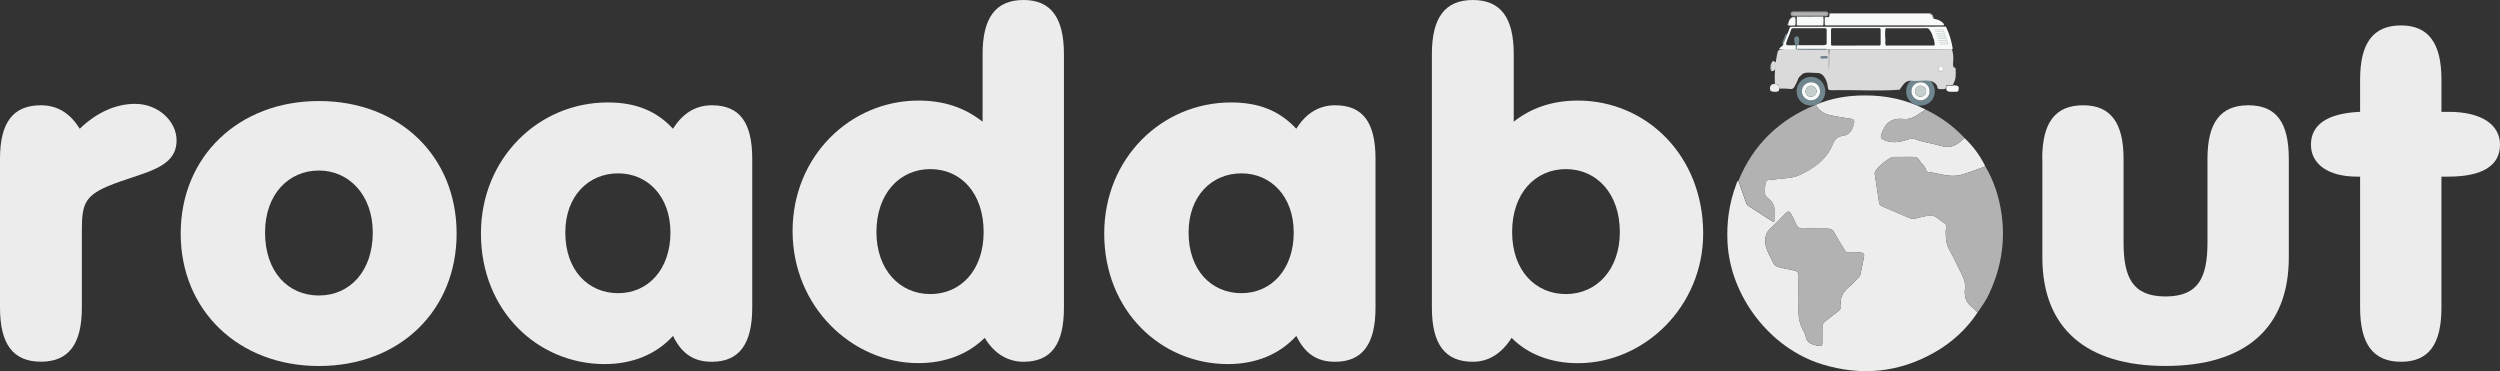 <?xml version="1.0" encoding="UTF-8" standalone="no"?>
<!-- Generator: Adobe Illustrator 25.2.1, SVG Export Plug-In . SVG Version: 6.00 Build 0)  -->

<svg
   xmlns:dc="http://purl.org/dc/elements/1.1/"
   xmlns:cc="http://creativecommons.org/ns#"
   xmlns:rdf="http://www.w3.org/1999/02/22-rdf-syntax-ns#"
   xmlns:svg="http://www.w3.org/2000/svg"
   xmlns="http://www.w3.org/2000/svg"
   xmlns:xlink="http://www.w3.org/1999/xlink"
   xmlns:sodipodi="http://sodipodi.sourceforge.net/DTD/sodipodi-0.dtd"
   xmlns:inkscape="http://www.inkscape.org/namespaces/inkscape"
   version="1.1"
   id="Ebene_1"
   x="0px"
   y="0px"
   viewBox="0 0 388.51 57.68"
   xml:space="preserve"
   sodipodi:docname="roadabout_textlogo_1.svg"
   width="388.51"
   height="57.68"
   inkscape:version="0.92.2 5c3e80d, 2017-08-06"><rect x="0" y="0" width="388.51" height="57.68" fill="#333333" stroke="none"/><defs
     id="defs239" /><sodipodi:namedview
     pagecolor="#ffffff"
     bordercolor="#666666"
     borderopacity="1"
     objecttolerance="10"
     gridtolerance="10"
     guidetolerance="10"
     inkscape:pageopacity="0"
     inkscape:pageshadow="2"
     inkscape:window-width="640"
     inkscape:window-height="480"
     id="namedview237"
     showgrid="false"
     inkscape:zoom="0.28032165"
     inkscape:cx="243.11001"
     inkscape:cy="-150.49521"
     inkscape:window-x="0"
     inkscape:window-y="0"
     inkscape:window-maximized="0"
     inkscape:current-layer="Ebene_1" /><style
     type="text/css"
     id="style2">
	.st0{fill:#ECECEC;}
	.st1{display:none;fill:#ECECEC;}
	.st2{clip-path:url(#SVGID_2_);}
	.st3{clip-path:url(#SVGID_4_);fill:#EDEDED;}
	.st4{clip-path:url(#SVGID_4_);fill:#B2B2B2;}
	.st5{clip-path:url(#SVGID_4_);fill:#70868F;}
	.st6{clip-path:url(#SVGID_4_);fill:#F8FAFA;}
	.st7{clip-path:url(#SVGID_4_);fill:#C4CECC;}
	.st8{clip-path:url(#SVGID_4_);fill:#DADADA;}
	.st9{clip-path:url(#SVGID_4_);fill:#EB6763;}
	.st10{clip-path:url(#SVGID_4_);fill:none;stroke:#9D9D9C;stroke-width:0.302;stroke-miterlimit:10;}
	.st11{display:none;}
	.st12{display:inline;}
	.st13{clip-path:url(#SVGID_6_);}
	.st14{clip-path:url(#SVGID_8_);fill:#EDEDED;}
	.st15{clip-path:url(#SVGID_8_);fill:#B2B2B2;}
	.st16{clip-path:url(#SVGID_8_);fill:#70868F;}
	.st17{clip-path:url(#SVGID_8_);fill:#F8FAFA;}
	.st18{clip-path:url(#SVGID_8_);fill:#C4CECC;}
	.st19{clip-path:url(#SVGID_8_);fill:#DADADA;}
	.st20{clip-path:url(#SVGID_8_);fill:#EB6763;}
	.st21{clip-path:url(#SVGID_8_);fill:none;stroke:#9D9D9C;stroke-width:0.302;stroke-miterlimit:10;}
</style><g
     id="g22"
     transform="translate(-54.53,-212.77)"><path
       class="st0"
       d="m 54.53,237.45 c 0,-5.62 2.01,-8.32 6.36,-8.32 2.49,0 4.51,1.17 6.03,3.65 2.65,-2.56 5.63,-3.87 8.61,-3.87 3.54,0 6.44,2.63 6.44,5.69 0,4.6 -5.63,4.96 -10.78,7.15 -3.54,1.53 -3.94,2.92 -3.94,6.86 v 11.97 c 0,5.62 -2.01,8.4 -6.36,8.4 -4.35,0 -6.36,-2.77 -6.36,-8.4 z"
       id="path4"
       inkscape:connector-curvature="0"
       style="fill:#ececec" /><path
       class="st0"
       d="m 104.09,228.47 c 12.55,0 21.4,8.61 21.4,20.59 0,11.98 -8.85,20.59 -21.4,20.59 -12.47,0 -21.48,-8.61 -21.48,-20.59 0,-11.98 9.01,-20.59 21.48,-20.59 z m 0,30.22 c 4.83,0 8.37,-3.8 8.37,-9.78 0,-5.84 -3.7,-9.64 -8.37,-9.64 -4.67,0 -8.37,3.65 -8.37,9.64 0,6.06 3.54,9.78 8.37,9.78 z"
       id="path6"
       inkscape:connector-curvature="0"
       style="fill:#ececec" /><path
       class="st0"
       d="m 148.5,269.35 c -10.38,0 -19.23,-8.25 -19.23,-20.29 0,-11.68 8.93,-20.37 19.71,-20.37 4.35,0 7.56,1.31 10.14,4.09 1.45,-2.34 3.46,-3.65 6.03,-3.65 4.35,0 6.28,2.7 6.28,8.32 v 23.14 c 0,5.62 -2.01,8.4 -6.28,8.4 -2.82,0 -4.67,-1.24 -6.03,-4.02 -2.58,2.85 -6.28,4.38 -10.62,4.38 z m 2.09,-11.02 c 4.67,0 8.13,-3.72 8.13,-9.42 0,-5.62 -3.54,-9.2 -8.13,-9.2 -4.59,0 -8.21,3.5 -8.21,9.2 0,5.84 3.54,9.42 8.21,9.42 z"
       id="path8"
       inkscape:connector-curvature="0"
       style="fill:#ececec" /><path
       class="st0"
       d="m 197.25,269.2 c -10.3,0 -19.55,-8.76 -19.55,-20.51 0,-11.68 9.01,-20.29 19.55,-20.29 3.86,0 7.08,1.02 9.98,3.28 v -10.51 c 0,-5.62 2.01,-8.4 6.36,-8.4 4.26,0 6.28,2.77 6.28,8.4 v 39.42 c 0,5.62 -1.93,8.4 -6.28,8.4 -2.49,0 -4.59,-1.31 -6.03,-3.72 -2.59,2.55 -6.13,3.93 -10.31,3.93 z m 1.85,-10.73 c 4.75,0 8.29,-3.72 8.29,-9.64 0,-6.06 -3.54,-9.78 -8.29,-9.78 -4.75,0 -8.37,3.8 -8.37,9.78 0,5.85 3.62,9.64 8.37,9.64 z"
       id="path10"
       inkscape:connector-curvature="0"
       style="fill:#ececec" /><path
       class="st0"
       d="m 245.36,269.35 c -10.38,0 -19.23,-8.25 -19.23,-20.29 0,-11.68 8.93,-20.37 19.71,-20.37 4.35,0 7.56,1.31 10.14,4.09 1.45,-2.34 3.46,-3.65 6.03,-3.65 4.35,0 6.28,2.7 6.28,8.32 v 23.14 c 0,5.62 -2.01,8.4 -6.28,8.4 -2.82,0 -4.67,-1.24 -6.03,-4.02 -2.58,2.85 -6.28,4.38 -10.62,4.38 z m 2.09,-11.02 c 4.67,0 8.13,-3.72 8.13,-9.42 0,-5.62 -3.54,-9.2 -8.13,-9.2 -4.59,0 -8.21,3.5 -8.21,9.2 0,5.84 3.54,9.42 8.21,9.42 z"
       id="path12"
       inkscape:connector-curvature="0"
       style="fill:#ececec" /><path
       class="st0"
       d="m 299.74,228.4 c 10.62,0 19.47,8.54 19.47,20.66 0,11.31 -9.09,20.15 -19.47,20.15 -4.18,0 -7.8,-1.39 -10.3,-3.94 -1.53,2.41 -3.54,3.72 -6.03,3.72 -4.34,0 -6.36,-2.77 -6.36,-8.4 v -39.42 c 0,-5.62 2.01,-8.4 6.36,-8.4 4.35,0 6.36,2.77 6.36,8.4 v 10.51 c 2.49,-1.97 5.71,-3.28 9.97,-3.28 z m -1.85,30.07 c 4.75,0 8.37,-3.8 8.37,-9.64 0,-5.99 -3.62,-9.78 -8.37,-9.78 -4.75,0 -8.37,3.72 -8.37,9.78 0,5.99 3.63,9.64 8.37,9.64 z"
       id="path14"
       inkscape:connector-curvature="0"
       style="fill:#ececec" /><path
       class="st1"
       d="m 344.47,228.47 c 12.55,0 21.4,8.61 21.4,20.59 0,11.98 -8.85,20.59 -21.4,20.59 -12.47,0 -21.48,-8.61 -21.48,-20.59 0,-11.98 9.01,-20.59 21.48,-20.59 z m 0,30.22 c 4.83,0 8.37,-3.8 8.37,-9.78 0,-5.84 -3.7,-9.64 -8.37,-9.64 -4.67,0 -8.37,3.65 -8.37,9.64 0.01,6.06 3.55,9.78 8.37,9.78 z"
       id="path16"
       inkscape:connector-curvature="0"
       style="display:none;fill:#ececec" /><path
       class="st0"
       d="m 371.9,237.45 c 0,-5.62 2.01,-8.32 6.36,-8.32 4.26,0 6.28,2.7 6.28,8.32 v 12.99 c 0,5.4 1.37,8.4 6.52,8.4 5.15,0 6.52,-2.99 6.52,-8.4 v -12.99 c 0,-5.62 2.01,-8.32 6.36,-8.32 4.35,0 6.28,2.7 6.28,8.32 v 15.33 c 0,11.02 -6.84,16.86 -19.15,16.86 -12.31,0 -19.15,-5.84 -19.15,-16.86 v -15.33 z"
       id="path18"
       inkscape:connector-curvature="0"
       style="fill:#ececec" /><path
       class="st0"
       d="m 420.82,240.22 c -4.51,0 -7.16,-1.97 -7.16,-4.96 0,-3.14 2.58,-4.89 7.64,-5.11 v -5.04 c 0,-5.62 2.01,-8.39 6.36,-8.39 4.26,0 6.28,2.77 6.28,8.39 v 5.04 h 1.13 c 5.07,0 7.97,1.97 7.97,5.11 0,3.21 -2.66,4.96 -8.05,4.96 h -1.05 v 20.37 c 0,5.62 -1.93,8.4 -6.28,8.4 -4.34,0 -6.36,-2.77 -6.36,-8.4 v -20.37 z"
       id="path20"
       inkscape:connector-curvature="0"
       style="fill:#ececec" /></g><g
     id="g128"
     transform="translate(-54.53,-212.77)"><g
       id="g126"><defs
         id="defs25"><rect
           id="SVGID_1_"
           x="299.49"
           y="179.08"
           width="89.79"
           height="126.99" /></defs><clipPath
         id="SVGID_2_"><use
           xlink:href="#SVGID_1_"
           style="overflow:visible"
           id="use27"
           x="0"
           y="0"
           width="100%"
           height="100%" /></clipPath><g
         class="st2"
         clip-path="url(#SVGID_2_)"
         id="g124"><defs
           id="defs31"><rect
             id="SVGID_3_"
             x="299.49"
             y="179.08"
             width="89.79"
             height="126.99" /></defs><clipPath
           id="SVGID_4_"><use
             xlink:href="#SVGID_3_"
             style="overflow:visible"
             id="use33"
             x="0"
             y="0"
             width="100%"
             height="100%" /></clipPath><path
           class="st3"
           d="m 336.7,229.05 c 2.41,-1.02 4.94,-1.44 7.53,-1.45 3.35,-0.02 6.56,0.63 9.55,2.2 -1.03,0.65 -2.07,1.59 -3.29,1.46 -1.99,-0.21 -3,0.59 -3.58,2.37 -0.17,0.53 -0.08,0.68 0.37,0.88 1.18,0.53 2.34,0.4 3.51,0.01 0.45,-0.15 0.92,-0.3 1.4,-0.11 1.29,0.5 2.68,0.64 3.99,1.04 1.27,0.39 2.17,0.03 3.07,-0.74 0.19,-0.16 0.38,-0.33 0.57,-0.49 1.35,1.27 2.43,2.74 3.24,4.41 -1.3,0.45 -2.57,1.01 -3.9,1.34 -1.68,0.41 -3.31,-0.27 -4.97,-0.47 -0.15,-0.02 -0.29,-0.11 -0.33,-0.27 -0.14,-0.65 -0.74,-1 -1.03,-1.54 -0.23,-0.42 -0.61,-0.55 -1.07,-0.54 -1,0.01 -2.01,0 -3.01,0.01 -0.61,0.01 -2.75,1.81 -2.87,2.41 -0.01,0.07 -0.02,0.15 -0.01,0.22 0.23,1.48 0.45,2.97 0.68,4.45 0.04,0.26 0.14,0.46 0.41,0.57 1.41,0.59 2.81,1.19 4.21,1.8 0.41,0.18 0.79,0.2 1.22,0.07 0.57,-0.17 1.17,-0.28 1.76,-0.4 1.14,-0.24 1.74,0.73 2.57,1.17 0.42,0.22 0.19,0.84 0.19,1.27 -0.01,0.98 0.03,1.92 0.54,2.83 0.7,1.24 1.28,2.55 1.93,3.82 0.36,0.71 0.62,1.43 0.52,2.23 -0.14,1.17 0.09,2.17 1.11,2.9 0.32,0.23 0.55,0.57 0.83,0.86 -1.73,2.59 -3.98,4.64 -6.67,6.17 -5.55,3.16 -11.39,3.72 -17.49,1.85 -8.05,-2.47 -14.28,-10.54 -14.69,-18.98 -0.15,-3.07 0.26,-6.05 1.34,-8.92 0.09,-0.23 0.12,-0.49 0.34,-0.65 0.37,1.06 0.75,2.12 1.11,3.18 0.1,0.29 0.18,0.59 0.45,0.76 1.2,0.78 2.4,1.54 3.59,2.31 0.31,0.2 0.51,0.2 0.52,-0.24 0.04,-1.23 0.14,-2.43 -1.09,-3.3 -0.79,-0.57 -0.42,-1.55 -0.34,-2.33 0.07,-0.63 0.78,-0.47 1.25,-0.54 1.36,-0.21 2.82,-0.14 4.05,-0.71 2.19,-1.02 4.18,-2.39 5.14,-4.78 0.29,-0.72 0.76,-1.2 1.51,-1.29 1.17,-0.15 1.54,-0.96 1.78,-1.93 0.11,-0.43 0.03,-0.66 -0.45,-0.73 -1.11,-0.17 -2.23,-0.33 -3.33,-0.58 -0.91,-0.21 -1.69,-0.71 -2.16,-1.6 m -2.66,29.88 c 0.07,1.54 -0.29,3.3 0.58,4.92 0.2,0.37 0.44,0.76 0.51,1.16 0.21,1.19 1.13,1.33 2.05,1.52 0.39,0.08 0.56,-0.06 0.55,-0.46 -0.01,-0.8 0.02,-1.6 0,-2.41 -0.01,-0.45 0.16,-0.75 0.52,-1.01 0.66,-0.49 1.29,-1.03 1.95,-1.52 0.29,-0.21 0.49,-0.46 0.43,-0.81 -0.26,-1.39 0.44,-2.32 1.44,-3.13 0.35,-0.28 0.65,-0.62 0.95,-0.96 0.23,-0.26 0.56,-0.44 0.63,-0.82 0.18,-0.91 0.37,-1.81 0.56,-2.72 0.1,-0.5 -0.14,-0.68 -0.62,-0.67 -0.55,0.02 -1.1,-0.02 -1.65,0.01 -0.37,0.02 -0.58,-0.12 -0.77,-0.45 -0.52,-0.91 -1.12,-1.78 -1.61,-2.71 -0.25,-0.46 -0.57,-0.57 -1.03,-0.57 -1.23,0.01 -2.46,-0.04 -3.68,0.01 -0.66,0.02 -1.02,-0.22 -1.25,-0.82 -0.18,-0.47 -0.45,-0.9 -0.66,-1.35 -0.25,-0.54 -0.51,-0.67 -0.98,-0.16 -0.8,0.86 -1.64,1.69 -2.49,2.5 -0.39,0.38 -0.53,0.81 -0.59,1.33 -0.17,1.46 0.65,2.58 1.22,3.8 0.18,0.4 0.49,0.61 0.91,0.7 0.76,0.15 1.51,0.34 2.28,0.48 0.53,0.09 0.78,0.33 0.76,0.9 -0.04,1.02 -0.01,2.05 -0.01,3.24"
           clip-path="url(#SVGID_4_)"
           id="path36"
           inkscape:connector-curvature="0"
           style="fill:#ededed" /><path
           class="st4"
           d="m 361.84,261.37 c -0.27,-0.29 -0.51,-0.63 -0.83,-0.86 -1.02,-0.73 -1.25,-1.73 -1.11,-2.9 0.09,-0.8 -0.16,-1.53 -0.52,-2.23 -0.65,-1.27 -1.23,-2.58 -1.93,-3.82 -0.51,-0.91 -0.55,-1.85 -0.54,-2.83 0,-0.43 0.23,-1.05 -0.19,-1.27 -0.83,-0.44 -1.44,-1.41 -2.57,-1.17 -0.59,0.12 -1.18,0.23 -1.76,0.4 -0.43,0.13 -0.81,0.11 -1.22,-0.07 -1.4,-0.61 -2.8,-1.21 -4.21,-1.8 -0.27,-0.11 -0.37,-0.31 -0.41,-0.58 -0.23,-1.48 -0.46,-2.97 -0.68,-4.45 -0.01,-0.07 0,-0.15 0.01,-0.22 0.12,-0.6 2.26,-2.4 2.87,-2.41 1,-0.01 2.01,0 3.01,-0.01 0.46,-0.01 0.84,0.12 1.07,0.54 0.3,0.55 0.89,0.89 1.03,1.54 0.04,0.16 0.17,0.26 0.33,0.27 1.65,0.2 3.29,0.89 4.97,0.47 1.33,-0.33 2.6,-0.88 3.9,-1.34 1.37,2.31 2.16,4.82 2.53,7.47 0.62,4.48 -0.17,8.72 -2.15,12.75 -0.45,0.88 -1.06,1.68 -1.6,2.52"
           clip-path="url(#SVGID_4_)"
           id="path38"
           inkscape:connector-curvature="0"
           style="fill:#b2b2b2" /><path
           class="st4"
           d="m 336.7,229.05 c 0.47,0.88 1.25,1.39 2.19,1.6 1.1,0.25 2.21,0.41 3.33,0.58 0.47,0.07 0.55,0.3 0.45,0.73 -0.24,0.98 -0.61,1.79 -1.78,1.93 -0.75,0.09 -1.22,0.58 -1.51,1.29 -0.96,2.39 -2.94,3.76 -5.14,4.78 -1.23,0.57 -2.69,0.5 -4.05,0.71 -0.47,0.07 -1.18,-0.08 -1.25,0.54 -0.08,0.78 -0.45,1.76 0.34,2.33 1.22,0.87 1.12,2.07 1.09,3.3 -0.01,0.44 -0.21,0.44 -0.52,0.24 -1.2,-0.77 -2.4,-1.54 -3.59,-2.31 -0.27,-0.17 -0.35,-0.47 -0.45,-0.76 -0.37,-1.06 -0.74,-2.12 -1.11,-3.18 2.32,-5.63 6.38,-9.5 12,-11.78"
           clip-path="url(#SVGID_4_)"
           id="path40"
           inkscape:connector-curvature="0"
           style="fill:#b2b2b2" /><path
           class="st4"
           d="m 359.82,234.22 c -0.19,0.16 -0.38,0.33 -0.57,0.49 -0.9,0.77 -1.8,1.12 -3.07,0.74 -1.31,-0.4 -2.7,-0.54 -3.99,-1.04 -0.48,-0.18 -0.95,-0.04 -1.4,0.11 -1.17,0.39 -2.33,0.52 -3.51,-0.01 -0.45,-0.2 -0.54,-0.35 -0.37,-0.88 0.58,-1.78 1.59,-2.58 3.58,-2.37 1.22,0.13 2.26,-0.81 3.29,-1.46 2.28,1.1 4.31,2.55 6.04,4.42"
           clip-path="url(#SVGID_4_)"
           id="path42"
           inkscape:connector-curvature="0"
           style="fill:#b2b2b2" /><path
           class="st4"
           d="m 334.04,258.93 c 0,-1.19 -0.02,-2.22 0.01,-3.25 0.02,-0.57 -0.23,-0.81 -0.76,-0.9 -0.76,-0.13 -1.52,-0.32 -2.28,-0.48 -0.42,-0.09 -0.73,-0.3 -0.91,-0.7 -0.56,-1.21 -1.38,-2.34 -1.22,-3.8 0.06,-0.52 0.2,-0.95 0.59,-1.33 0.85,-0.81 1.69,-1.64 2.49,-2.5 0.47,-0.51 0.72,-0.38 0.98,0.16 0.21,0.45 0.48,0.88 0.66,1.35 0.23,0.59 0.59,0.84 1.25,0.82 1.23,-0.05 2.46,0 3.68,-0.01 0.46,0 0.78,0.11 1.03,0.57 0.49,0.93 1.1,1.79 1.61,2.71 0.19,0.33 0.4,0.47 0.77,0.45 0.55,-0.03 1.1,0.01 1.65,-0.01 0.48,-0.01 0.72,0.17 0.62,0.67 -0.18,0.91 -0.37,1.81 -0.56,2.72 -0.08,0.38 -0.4,0.56 -0.63,0.82 -0.3,0.34 -0.6,0.68 -0.95,0.96 -1,0.81 -1.7,1.74 -1.44,3.13 0.07,0.35 -0.14,0.6 -0.43,0.81 -0.66,0.49 -1.29,1.03 -1.95,1.52 -0.35,0.26 -0.53,0.56 -0.52,1.01 0.02,0.8 -0.01,1.6 0,2.41 0.01,0.4 -0.16,0.54 -0.55,0.46 -0.92,-0.19 -1.84,-0.33 -2.05,-1.52 -0.07,-0.41 -0.31,-0.79 -0.51,-1.16 -0.88,-1.61 -0.51,-3.36 -0.58,-4.91"
           clip-path="url(#SVGID_4_)"
           id="path44"
           inkscape:connector-curvature="0"
           style="fill:#b2b2b2" /><path
           class="st5"
           d="m 355.21,226.96 c -0.01,1.3 -0.95,2.21 -2.27,2.22 -1.03,0.01 -2.26,-0.83 -2.18,-2.39 0.06,-1.17 1.06,-2.08 2.25,-2.08 1.22,0.01 2.21,1.02 2.2,2.25 m -3.64,-0.01 c -0.01,0.78 0.61,1.41 1.41,1.42 0.76,0.01 1.41,-0.6 1.42,-1.36 0.01,-0.8 -0.57,-1.44 -1.3,-1.46 -0.89,-0.02 -1.51,0.54 -1.53,1.4"
           clip-path="url(#SVGID_4_)"
           id="path46"
           inkscape:connector-curvature="0"
           style="fill:#70868f" /><path
           class="st6"
           d="m 351.57,226.95 c 0.02,-0.85 0.63,-1.42 1.53,-1.4 0.74,0.02 1.32,0.66 1.3,1.46 -0.01,0.75 -0.66,1.37 -1.42,1.36 -0.79,-0.01 -1.42,-0.65 -1.41,-1.42 m 1.41,0.84 c 0.5,0 0.87,-0.37 0.88,-0.85 0,-0.44 -0.42,-0.85 -0.88,-0.85 -0.44,0 -0.84,0.41 -0.84,0.9 0,0.4 0.36,0.85 0.84,0.8"
           clip-path="url(#SVGID_4_)"
           id="path48"
           inkscape:connector-curvature="0"
           style="fill:#f8fafa" /><path
           class="st7"
           d="m 352.98,227.79 c -0.48,0.05 -0.84,-0.4 -0.84,-0.8 0,-0.49 0.4,-0.9 0.84,-0.9 0.46,0 0.88,0.41 0.88,0.85 -0.01,0.49 -0.39,0.86 -0.88,0.85"
           clip-path="url(#SVGID_4_)"
           id="path50"
           inkscape:connector-curvature="0"
           style="fill:#c4cecc" /><path
           class="st5"
           d="m 338.19,226.96 c -0.01,1.3 -0.95,2.21 -2.27,2.22 -1.03,0.01 -2.26,-0.83 -2.18,-2.39 0.06,-1.17 1.06,-2.08 2.25,-2.08 1.22,0.01 2.21,1.02 2.2,2.25 m -3.64,-0.01 c -0.01,0.78 0.61,1.41 1.41,1.42 0.76,0.01 1.41,-0.6 1.42,-1.36 0.01,-0.8 -0.57,-1.44 -1.3,-1.46 -0.9,-0.02 -1.51,0.54 -1.53,1.4"
           clip-path="url(#SVGID_4_)"
           id="path52"
           inkscape:connector-curvature="0"
           style="fill:#70868f" /><path
           class="st6"
           d="m 334.55,226.95 c 0.02,-0.85 0.63,-1.42 1.53,-1.4 0.74,0.02 1.32,0.66 1.3,1.46 -0.01,0.75 -0.66,1.37 -1.42,1.36 -0.79,-0.01 -1.42,-0.65 -1.41,-1.42 m 1.4,0.84 c 0.5,0 0.87,-0.37 0.88,-0.85 0,-0.44 -0.42,-0.85 -0.88,-0.85 -0.44,0 -0.84,0.41 -0.84,0.9 0,0.4 0.37,0.85 0.84,0.8"
           clip-path="url(#SVGID_4_)"
           id="path54"
           inkscape:connector-curvature="0"
           style="fill:#f8fafa" /><path
           class="st7"
           d="m 335.95,227.79 c -0.48,0.05 -0.84,-0.4 -0.84,-0.8 0,-0.49 0.4,-0.9 0.84,-0.9 0.46,0 0.88,0.41 0.88,0.85 0,0.49 -0.38,0.86 -0.88,0.85"
           clip-path="url(#SVGID_4_)"
           id="path56"
           inkscape:connector-curvature="0"
           style="fill:#c4cecc" /><path
           class="st8"
           d="m 355.4,225.87 c -0.84,-1.01 -2.56,-0.38 -3.75,-0.55 -1.06,-0.11 -1.37,0.68 -1.92,1.39 -3.4,0.26 -7.02,-0.01 -10.49,0.08 -0.56,0.01 -0.64,-0.1 -0.68,-0.57 0.01,0 0.01,0 0.02,-0.01 l -0.02,-0.02 c 0,0.01 0,0.01 0,0.02 -0.05,-0.6 -0.31,-1.29 -0.75,-1.74 -0.23,-0.24 -0.55,-0.37 -0.88,-0.36 -0.78,0.01 -1.8,-0.22 -2.32,0.17 -0.23,0.28 -0.64,0.49 -0.69,0.92 -0.96,2.07 -0.58,1.19 -2.85,1.35 -0.07,-0.61 -0.15,-0.7 -0.72,-0.73 -0.08,-1.68 0.05,-3.36 0.44,-5 0.04,-0.9 5.35,-0.16 6.41,-0.38 0.5,0 1,-0.02 1.5,-0.01 0.1,1.07 0.01,2.15 0.04,3.22 0.1,-1.07 -0.01,-2.15 0.08,-3.22 2.89,0 5.79,0 8.68,0 3.46,-0.01 6.92,0.03 10.38,-0.02 0.24,0.77 0.24,1.59 0.15,2.38 0,0.04 0.01,0.07 0.03,0.1 0.03,0.05 0.01,0.4 0.17,0.37 0.2,0.01 0.22,0.15 0.22,0.3 0.02,0.78 0.07,1.49 -0.33,2.15 0,0.2 -0.13,0.28 -0.32,0.28 -0.3,0.05 -0.91,-0.17 -0.87,0.32 0.03,0.49 -0.62,0.25 -0.91,0.31 -0.53,0.06 -0.34,-0.52 -0.62,-0.75 m -17.21,-4.08 c 0.1,-0.01 0.32,0.05 0.32,-0.09 -0.08,-0.32 -0.71,-0.11 -0.98,-0.11 -0.27,0.34 0.49,0.2 0.66,0.2 m 17.94,2.07 c 0.52,-0.03 0.5,-0.86 -0.03,-0.83 -0.53,0 -0.49,0.86 0.03,0.83"
           clip-path="url(#SVGID_4_)"
           id="path58"
           inkscape:connector-curvature="0"
           style="fill:#dadada" /><path
           class="st6"
           d="m 338.81,215.29 c 0,-0.07 0.01,-0.14 0.01,-0.22 0.1,-0.16 0.26,-0.17 0.43,-0.17 4.65,0 9.31,0 13.96,0 0.3,0 0.6,0 0.9,0 0.43,0.01 0.65,0.16 0.79,0.56 0.03,0.07 0.01,0.17 0.12,0.19 v 0 c 0.1,0.07 0.21,0.08 0.32,0.1 0.49,0.1 0.91,0.31 1.24,0.7 0.13,0.16 0.07,0.24 -0.1,0.27 -0.06,0.01 -0.12,0 -0.19,0 -5.75,0 -11.49,0 -17.24,0 -0.23,0 -0.46,-0.01 -0.69,0 -0.2,0.01 -0.27,-0.07 -0.26,-0.26 0.01,-0.19 0,-0.39 0,-0.58 0,-0.49 -0.04,-0.45 0.44,-0.45 0.13,0 0.26,0.05 0.27,-0.14"
           clip-path="url(#SVGID_4_)"
           id="path60"
           inkscape:connector-curvature="0"
           style="fill:#f8fafa" /><path
           class="st6"
           d="m 337.86,215.34 c 0.1,0.4 0.05,0.81 0.04,1.21 0,0.13 -0.09,0.18 -0.22,0.18 -1.25,0 -2.49,0 -3.74,0 -0.14,0 -0.19,-0.06 -0.19,-0.19 0.01,-0.4 0.01,-0.79 0.01,-1.19 1.37,0 2.74,-0.01 4.1,-0.01"
           clip-path="url(#SVGID_4_)"
           id="path62"
           inkscape:connector-curvature="0"
           style="fill:#f8fafa" /><path
           class="st7"
           d="m 355.03,215.66 c -0.11,-0.02 -0.09,-0.12 -0.12,-0.19 -0.15,-0.4 -0.36,-0.55 -0.79,-0.56 -0.3,-0.01 -0.6,0 -0.9,0 -4.65,0 -9.31,0 -13.96,0 -0.18,0 -0.33,0.01 -0.43,0.17 -0.06,-0.28 0.13,-0.27 0.32,-0.27 4.26,0 8.53,0 12.79,0 0.73,0 1.45,0 2.18,0 0.59,0 0.85,0.24 0.91,0.85"
           clip-path="url(#SVGID_4_)"
           id="path64"
           inkscape:connector-curvature="0"
           style="fill:#c4cecc" /><path
           class="st6"
           d="m 358.17,226.03 c 0.08,0.01 0.16,0.04 0.23,0.03 0.58,-0.02 0.57,0.36 0.48,0.74 -0.03,0.15 -0.15,0.23 -0.32,0.23 -0.31,-0.01 -0.62,-0.01 -0.92,0 -0.28,0.02 -0.5,-0.08 -0.65,-0.32 0,-0.07 0,-0.14 0,-0.21 -0.01,-0.42 0,-0.42 0.41,-0.43 0.26,-0.01 0.52,0.05 0.77,-0.04"
           clip-path="url(#SVGID_4_)"
           id="path66"
           inkscape:connector-curvature="0"
           style="fill:#f8fafa" /><path
           class="st3"
           d="m 330.34,225.84 c 0.67,-0.06 0.85,0.51 0.6,1.07 -0.33,0.21 -0.86,0.15 -1.25,0 -0.26,-0.54 -0.01,-1.19 0.65,-1.07"
           clip-path="url(#SVGID_4_)"
           id="path68"
           inkscape:connector-curvature="0"
           style="fill:#ededed" /><path
           class="st6"
           d="m 333.08,215.44 c 0.48,-0.01 0.48,-0.01 0.48,0.5 0,0.19 -0.01,0.39 0,0.58 0.01,0.16 -0.07,0.22 -0.22,0.22 -0.26,0 -0.53,0.01 -0.79,0.01 -0.04,-0.01 -0.08,-0.01 -0.12,-0.02 0,-0.1 0,-0.21 0,-0.31 0.09,-0.42 0.24,-0.79 0.65,-0.98"
           clip-path="url(#SVGID_4_)"
           id="path70"
           inkscape:connector-curvature="0"
           style="fill:#f8fafa" /><path
           class="st8"
           d="m 330.56,222.51 c -0.03,0.43 -0.06,1.44 -0.72,1.3 0.13,-0.59 -0.33,-2.13 0.72,-1.3"
           clip-path="url(#SVGID_4_)"
           id="path72"
           inkscape:connector-curvature="0"
           style="fill:#dadada" /><path
           class="st5"
           d="m 332.22,218.21 c -0.19,0.46 -0.33,0.93 -0.57,1.36 -0.14,-0.03 -0.18,-0.13 -0.13,-0.24 0.15,-0.39 0.32,-0.78 0.48,-1.18 0.03,-0.07 0.07,-0.14 0.15,-0.12 0.09,0.02 0.05,0.11 0.07,0.18"
           clip-path="url(#SVGID_4_)"
           id="path74"
           inkscape:connector-curvature="0"
           style="fill:#70868f" /><path
           class="st7"
           d="m 329.87,222.54 c 0.2,0.38 -0.04,0.87 0.01,1.28 -0.31,0.03 -0.26,-1.2 -0.01,-1.28"
           clip-path="url(#SVGID_4_)"
           id="path76"
           inkscape:connector-curvature="0"
           style="fill:#c4cecc" /><path
           class="st7"
           d="m 332.43,216.41 c 0,0.1 0,0.21 0,0.31 -0.14,-0.11 -0.15,-0.21 0,-0.31"
           clip-path="url(#SVGID_4_)"
           id="path78"
           inkscape:connector-curvature="0"
           style="fill:#c4cecc" /><path
           class="st7"
           d="m 329.83,222.4 c -0.01,0.02 -0.02,0.04 -0.03,0.06 0,-0.01 0.01,-0.04 0.03,-0.06"
           clip-path="url(#SVGID_4_)"
           id="path80"
           inkscape:connector-curvature="0"
           style="fill:#c4cecc" /><path
           class="st7"
           d="m 356.94,216.93 c -0.01,0 -0.03,-0.01 -0.04,-0.02 0.01,0.01 0.02,0.02 0.04,0.02"
           clip-path="url(#SVGID_4_)"
           id="path82"
           inkscape:connector-curvature="0"
           style="fill:#c4cecc" /><path
           class="st5"
           d="m 334.02,219.77 c -0.53,-0.03 0.04,0.78 -0.44,0.66 0.17,-0.57 -0.79,-2 0.3,-2.03 0.41,0.34 0.23,0.95 0.14,1.37"
           clip-path="url(#SVGID_4_)"
           id="path84"
           inkscape:connector-curvature="0"
           style="fill:#70868f" /><path
           class="st6"
           d="m 356.13,223.86 c -0.22,0.01 -0.4,-0.17 -0.41,-0.39 -0.01,-0.25 0.15,-0.43 0.39,-0.44 0.23,-0.01 0.42,0.17 0.42,0.41 0,0.21 -0.2,0.42 -0.4,0.42"
           clip-path="url(#SVGID_4_)"
           id="path86"
           inkscape:connector-curvature="0"
           style="fill:#f8fafa" /><path
           class="st7"
           d="m 333.8,220.43 c 0.09,-0.07 0.2,-0.05 0.31,-0.05 1.32,0 2.64,0 3.96,0 0.1,0 0.2,-0.02 0.28,0.05 -0.39,0.01 -0.77,0.02 -1.16,0.02 -1.02,0 -2.05,0 -3.07,0 -0.11,0 -0.21,-0.02 -0.32,-0.02"
           clip-path="url(#SVGID_4_)"
           id="path88"
           inkscape:connector-curvature="0"
           style="fill:#c4cecc" /><path
           class="st7"
           d="m 338.55,226.22 c 0,-0.01 0,-0.01 0,-0.02 l 0.02,0.02 c 0,0 -0.01,0 -0.02,0 z"
           clip-path="url(#SVGID_4_)"
           id="path90"
           inkscape:connector-curvature="0"
           style="fill:#c4cecc" /><path
           class="st9"
           d="m 358.02,220.82 c 0.03,0.11 0.05,0.21 0,0.33 -0.06,-0.13 -0.06,-0.23 0,-0.33"
           clip-path="url(#SVGID_4_)"
           id="path92"
           inkscape:connector-curvature="0"
           style="fill:#eb6763" /><path
           class="st6"
           d="m 357.97,220.21 c -0.1,-0.55 -0.21,-1.1 -0.38,-1.64 -0.18,-0.56 -0.39,-1.11 -0.65,-1.64 -0.01,0 -0.03,-0.01 -0.04,-0.02 -0.07,0 -0.15,0 -0.22,-0.01 -1.04,0.01 -2.07,0.02 -3.11,0.02 -5.02,0 -10.05,0 -15.07,0 -1.81,0 -3.63,0 -5.44,0 -0.15,0 -0.28,0.01 -0.39,0.12 -0.14,0.39 -0.26,0.79 -0.45,1.16 -0.19,0.46 -0.33,0.93 -0.57,1.36 0.03,0.16 -0.04,0.25 -0.16,0.36 -0.17,0.15 -0.42,0.24 -0.48,0.51 0.86,0 1.72,0 2.57,0.01 0,-0.22 0.13,-0.46 -0.08,-0.66 -0.38,0.06 -0.77,0.02 -1.16,0.02 -0.22,0 -0.29,-0.14 -0.21,-0.4 0.11,-0.35 0.24,-0.69 0.4,-1.03 0.12,-0.35 0.24,-0.7 0.37,-1.04 0.05,-0.15 0.19,-0.18 0.33,-0.18 1.63,0 3.26,0 4.89,0 0.18,0 0.28,0.08 0.28,0.27 0,0.68 0,1.36 0,2.04 0,0.15 -0.05,0.26 -0.22,0.29 h -0.02 -0.02 c -0.07,0.05 -0.14,0.05 -0.22,0.04 -0.11,0 -0.22,0 -0.33,0 -0.97,0 -1.94,0 -2.91,0 h -0.12 c -0.18,0.01 -0.36,0.03 -0.54,-0.02 -0.2,0 -0.27,0.12 -0.25,0.3 0.01,0.12 0.01,0.24 0.02,0.36 0,0 0.01,-0.01 0.01,-0.01 0.09,-0.07 0.2,-0.05 0.31,-0.05 1.32,0 2.64,0 3.96,0 0.1,0 0.2,-0.02 0.28,0.05 0.11,0 0.22,0 0.34,0.01 0.04,0 0.07,0 0.11,0 2.89,0 5.79,0 8.68,0 3.04,0 6.09,0 9.13,0 0.42,0 0.83,-0.01 1.25,-0.02 0.03,0 0.06,0 0.1,-0.01 0.03,-0.05 0.02,-0.12 0.01,-0.19 m -11.47,-0.36 c -1.2,0 -2.39,0 -3.59,0 v 0.01 c -1.19,0 -2.37,0 -3.56,0 -0.18,0 -0.28,-0.03 -0.27,-0.25 0.01,-0.73 0.01,-1.47 0,-2.2 0,-0.19 0.07,-0.27 0.27,-0.27 2.39,0 4.78,0 7.17,0 0.2,0 0.27,0.09 0.27,0.27 0,0.73 0,1.47 0,2.2 0,0.23 -0.13,0.24 -0.29,0.24 m 8.51,0 c -0.11,0 -0.23,0 -0.34,0 -2.27,0 -4.54,0 -6.82,0 -0.12,0 -0.31,0.08 -0.31,-0.16 l -0.01,-0.16 c -0.06,-0.1 -0.06,-0.21 0,-0.31 0,-0.05 0,-0.11 0,-0.16 -0.06,-0.58 -0.07,-1.17 0,-1.75 0.02,-0.21 0.19,-0.15 0.31,-0.15 1.58,0 3.15,0 4.73,0 0.43,0 0.87,0.01 1.3,-0.01 0.23,-0.01 0.4,0.07 0.52,0.25 0.23,0.34 0.45,0.69 0.5,1.12 0.21,0.36 0.28,0.77 0.3,1.18 -0.01,0.1 -0.08,0.15 -0.18,0.15"
           clip-path="url(#SVGID_4_)"
           id="path94"
           inkscape:connector-curvature="0"
           style="fill:#f8fafa" /><path
           class="st7"
           d="m 356.42,217.45 h -1.22 c -0.03,0 -0.05,-0.02 -0.05,-0.05 0,-0.03 0.02,-0.05 0.05,-0.05 h 1.22 c 0.03,0 0.05,0.02 0.05,0.05 0,0.02 -0.02,0.05 -0.05,0.05"
           clip-path="url(#SVGID_4_)"
           id="path96"
           inkscape:connector-curvature="0"
           style="fill:#c4cecc" /><path
           class="st7"
           d="m 356.53,217.72 h -1.22 c -0.03,0 -0.05,-0.02 -0.05,-0.05 0,-0.03 0.02,-0.05 0.05,-0.05 h 1.22 c 0.03,0 0.05,0.02 0.05,0.05 0,0.03 -0.02,0.05 -0.05,0.05"
           clip-path="url(#SVGID_4_)"
           id="path98"
           inkscape:connector-curvature="0"
           style="fill:#c4cecc" /><path
           class="st7"
           d="m 356.61,218 h -1.22 c -0.03,0 -0.05,-0.02 -0.05,-0.05 0,-0.03 0.02,-0.05 0.05,-0.05 h 1.22 c 0.03,0 0.05,0.02 0.05,0.05 0,0.03 -0.02,0.05 -0.05,0.05"
           clip-path="url(#SVGID_4_)"
           id="path100"
           inkscape:connector-curvature="0"
           style="fill:#c4cecc" /><path
           class="st7"
           d="m 356.71,218.28 h -1.22 c -0.03,0 -0.05,-0.02 -0.05,-0.05 0,-0.03 0.02,-0.05 0.05,-0.05 h 1.22 c 0.03,0 0.05,0.02 0.05,0.05 0,0.03 -0.02,0.05 -0.05,0.05"
           clip-path="url(#SVGID_4_)"
           id="path102"
           inkscape:connector-curvature="0"
           style="fill:#c4cecc" /><path
           class="st7"
           d="m 356.81,218.56 h -1.22 c -0.03,0 -0.05,-0.02 -0.05,-0.05 0,-0.03 0.02,-0.05 0.05,-0.05 h 1.22 c 0.03,0 0.05,0.02 0.05,0.05 0,0.02 -0.02,0.05 -0.05,0.05"
           clip-path="url(#SVGID_4_)"
           id="path104"
           inkscape:connector-curvature="0"
           style="fill:#c4cecc" /><path
           class="st7"
           d="m 356.93,218.83 h -1.22 c -0.03,0 -0.05,-0.02 -0.05,-0.05 0,-0.03 0.02,-0.05 0.05,-0.05 h 1.22 c 0.03,0 0.05,0.02 0.05,0.05 0,0.03 -0.03,0.05 -0.05,0.05"
           clip-path="url(#SVGID_4_)"
           id="path106"
           inkscape:connector-curvature="0"
           style="fill:#c4cecc" /><path
           class="st7"
           d="m 357.02,219.11 h -1.22 c -0.03,0 -0.05,-0.02 -0.05,-0.05 0,-0.03 0.02,-0.05 0.05,-0.05 h 1.22 c 0.03,0 0.05,0.02 0.05,0.05 0,0.03 -0.02,0.05 -0.05,0.05"
           clip-path="url(#SVGID_4_)"
           id="path108"
           inkscape:connector-curvature="0"
           style="fill:#c4cecc" /><path
           class="st7"
           d="m 357.13,219.39 h -1.22 c -0.03,0 -0.05,-0.02 -0.05,-0.05 0,-0.03 0.02,-0.05 0.05,-0.05 h 1.22 c 0.03,0 0.05,0.02 0.05,0.05 -0.01,0.03 -0.03,0.05 -0.05,0.05"
           clip-path="url(#SVGID_4_)"
           id="path110"
           inkscape:connector-curvature="0"
           style="fill:#c4cecc" /><path
           class="st7"
           d="m 357.26,219.67 h -1.22 c -0.03,0 -0.05,-0.02 -0.05,-0.05 0,-0.03 0.02,-0.05 0.05,-0.05 h 1.22 c 0.03,0 0.05,0.02 0.05,0.05 0,0.02 -0.02,0.05 -0.05,0.05"
           clip-path="url(#SVGID_4_)"
           id="path112"
           inkscape:connector-curvature="0"
           style="fill:#c4cecc" /><path
           class="st7"
           d="m 357.21,219.61 -0.77,-2.19 c -0.01,-0.03 0,-0.05 0.03,-0.06 0.03,-0.01 0.05,0 0.06,0.03 l 0.77,2.19 c 0.01,0.03 0,0.05 -0.03,0.06 -0.02,0.01 -0.05,0 -0.06,-0.03"
           clip-path="url(#SVGID_4_)"
           id="path114"
           inkscape:connector-curvature="0"
           style="fill:#c4cecc" /><path
           class="st7"
           d="m 338.29,215.16 h -5.11 c -0.13,0 -0.23,-0.1 -0.23,-0.23 0,-0.13 0.1,-0.23 0.23,-0.23 h 5.11 c 0.13,0 0.23,0.1 0.23,0.23 0,0.13 -0.1,0.23 -0.23,0.23"
           clip-path="url(#SVGID_4_)"
           id="path116"
           inkscape:connector-curvature="0"
           style="fill:#c4cecc" /><path
           class="st10"
           d="m 338.29,215.16 h -5.11 c -0.13,0 -0.23,-0.1 -0.23,-0.23 0,-0.13 0.1,-0.23 0.23,-0.23 h 5.11 c 0.13,0 0.23,0.1 0.23,0.23 0,0.13 -0.1,0.23 -0.23,0.23 z"
           clip-path="url(#SVGID_4_)"
           id="path118"
           inkscape:connector-curvature="0"
           style="fill:none;stroke:#9d9d9c;stroke-width:0.302;stroke-miterlimit:10" /><path
           class="st5"
           d="m 338.4,221.86 h -0.79 c -0.1,0 -0.18,-0.08 -0.18,-0.18 0,-0.1 0.08,-0.18 0.18,-0.18 h 0.79 c 0.1,0 0.18,0.08 0.18,0.18 0,0.1 -0.08,0.18 -0.18,0.18"
           clip-path="url(#SVGID_4_)"
           id="path120"
           inkscape:connector-curvature="0"
           style="fill:#70868f" /><path
           class="st5"
           d="m 338.32,220.5 h -4.41 c -0.04,0 -0.07,-0.03 -0.07,-0.07 0,-0.04 0.03,-0.07 0.07,-0.07 h 4.41 c 0.04,0 0.07,0.03 0.07,0.07 0,0.04 -0.04,0.07 -0.07,0.07"
           clip-path="url(#SVGID_4_)"
           id="path122"
           inkscape:connector-curvature="0"
           style="fill:#70868f" /></g></g></g><g
     class="st11"
     id="g234"
     style="display:none"
     transform="translate(-54.53,-212.77)"><g
       class="st12"
       id="g232"
       style="display:inline"><defs
         id="defs131"><rect
           id="SVGID_5_"
           x="59.12"
           y="179.08"
           width="89.79"
           height="126.99" /></defs><clipPath
         id="SVGID_6_"><use
           xlink:href="#SVGID_5_"
           style="overflow:visible"
           id="use133"
           x="0"
           y="0"
           width="100%"
           height="100%" /></clipPath><g
         class="st13"
         clip-path="url(#SVGID_6_)"
         id="g230"><defs
           id="defs137"><rect
             id="SVGID_7_"
             x="59.12"
             y="179.08"
             width="89.79"
             height="126.99" /></defs><clipPath
           id="SVGID_8_"><use
             xlink:href="#SVGID_7_"
             style="overflow:visible"
             id="use139"
             x="0"
             y="0"
             width="100%"
             height="100%" /></clipPath><path
           class="st14"
           d="m 96.34,229.05 c 2.41,-1.02 4.94,-1.44 7.53,-1.45 3.35,-0.02 6.56,0.63 9.55,2.2 -1.03,0.65 -2.07,1.59 -3.29,1.46 -1.99,-0.21 -3,0.59 -3.58,2.37 -0.17,0.53 -0.08,0.68 0.37,0.88 1.18,0.53 2.34,0.4 3.51,0.01 0.45,-0.15 0.92,-0.3 1.4,-0.11 1.29,0.5 2.68,0.64 3.99,1.04 1.27,0.39 2.17,0.03 3.07,-0.74 0.19,-0.16 0.38,-0.33 0.57,-0.49 1.35,1.27 2.43,2.74 3.24,4.41 -1.3,0.45 -2.57,1.01 -3.9,1.34 -1.68,0.41 -3.31,-0.27 -4.97,-0.47 -0.15,-0.02 -0.29,-0.11 -0.33,-0.27 -0.14,-0.65 -0.74,-1 -1.03,-1.54 -0.23,-0.42 -0.61,-0.55 -1.07,-0.54 -1,0.01 -2.01,0 -3.01,0.01 -0.61,0.01 -2.75,1.81 -2.87,2.41 -0.01,0.07 -0.02,0.15 -0.01,0.22 0.23,1.48 0.45,2.97 0.68,4.45 0.04,0.26 0.14,0.46 0.41,0.57 1.41,0.59 2.81,1.19 4.21,1.8 0.41,0.18 0.79,0.2 1.22,0.07 0.57,-0.17 1.17,-0.28 1.76,-0.4 1.14,-0.24 1.74,0.73 2.57,1.17 0.42,0.22 0.19,0.84 0.19,1.27 -0.01,0.98 0.03,1.92 0.54,2.83 0.7,1.24 1.28,2.55 1.93,3.82 0.36,0.71 0.62,1.43 0.52,2.23 -0.14,1.17 0.09,2.17 1.11,2.9 0.32,0.23 0.55,0.57 0.83,0.86 -1.73,2.59 -3.98,4.64 -6.67,6.17 -5.55,3.16 -11.39,3.72 -17.49,1.85 -8.05,-2.47 -14.28,-10.54 -14.69,-18.98 -0.15,-3.07 0.26,-6.05 1.34,-8.92 0.09,-0.23 0.12,-0.49 0.34,-0.65 0.37,1.06 0.75,2.12 1.11,3.18 0.1,0.29 0.18,0.59 0.45,0.76 1.2,0.78 2.4,1.54 3.59,2.31 0.31,0.2 0.51,0.2 0.52,-0.24 0.03,-1.23 0.14,-2.43 -1.09,-3.3 -0.79,-0.57 -0.42,-1.55 -0.34,-2.33 0.07,-0.63 0.78,-0.47 1.25,-0.54 1.36,-0.21 2.82,-0.14 4.05,-0.71 2.19,-1.02 4.18,-2.39 5.14,-4.78 0.29,-0.72 0.76,-1.2 1.51,-1.29 1.17,-0.15 1.54,-0.96 1.78,-1.93 0.11,-0.43 0.03,-0.66 -0.45,-0.73 -1.11,-0.17 -2.23,-0.33 -3.33,-0.58 -0.91,-0.21 -1.69,-0.71 -2.16,-1.6 m -2.67,29.88 c 0.07,1.54 -0.29,3.3 0.58,4.92 0.2,0.37 0.44,0.76 0.51,1.16 0.21,1.19 1.13,1.33 2.05,1.52 0.39,0.08 0.56,-0.06 0.55,-0.46 -0.01,-0.8 0.02,-1.6 0,-2.41 -0.01,-0.45 0.16,-0.75 0.52,-1.01 0.66,-0.49 1.29,-1.03 1.95,-1.52 0.29,-0.21 0.49,-0.46 0.43,-0.81 -0.26,-1.39 0.44,-2.32 1.44,-3.13 0.35,-0.28 0.65,-0.62 0.95,-0.96 0.23,-0.26 0.56,-0.44 0.63,-0.82 0.18,-0.91 0.37,-1.81 0.56,-2.72 0.1,-0.5 -0.14,-0.68 -0.62,-0.67 -0.55,0.02 -1.1,-0.02 -1.65,0.01 -0.37,0.02 -0.58,-0.12 -0.77,-0.45 -0.52,-0.91 -1.12,-1.78 -1.61,-2.71 -0.25,-0.46 -0.57,-0.57 -1.03,-0.57 -1.23,0.01 -2.46,-0.04 -3.68,0.01 -0.66,0.02 -1.02,-0.22 -1.25,-0.82 -0.18,-0.47 -0.45,-0.9 -0.66,-1.35 -0.25,-0.54 -0.51,-0.67 -0.98,-0.16 -0.8,0.86 -1.64,1.69 -2.49,2.5 -0.39,0.38 -0.53,0.81 -0.59,1.33 -0.17,1.46 0.65,2.58 1.22,3.8 0.18,0.4 0.49,0.61 0.91,0.7 0.76,0.15 1.51,0.34 2.28,0.48 0.53,0.09 0.78,0.33 0.76,0.9 -0.03,1.02 -0.01,2.05 -0.01,3.24"
           clip-path="url(#SVGID_8_)"
           id="path142"
           inkscape:connector-curvature="0"
           style="fill:#ededed" /><path
           class="st15"
           d="m 121.48,261.37 c -0.27,-0.29 -0.51,-0.63 -0.83,-0.86 -1.02,-0.73 -1.25,-1.73 -1.11,-2.9 0.09,-0.8 -0.16,-1.53 -0.52,-2.23 -0.65,-1.27 -1.23,-2.58 -1.93,-3.82 -0.51,-0.91 -0.55,-1.85 -0.54,-2.83 0,-0.43 0.23,-1.05 -0.19,-1.27 -0.83,-0.44 -1.44,-1.41 -2.57,-1.17 -0.59,0.12 -1.18,0.23 -1.76,0.4 -0.43,0.13 -0.81,0.11 -1.22,-0.07 -1.4,-0.61 -2.8,-1.21 -4.21,-1.8 -0.27,-0.11 -0.37,-0.31 -0.41,-0.58 -0.23,-1.48 -0.46,-2.97 -0.68,-4.45 -0.01,-0.07 0,-0.15 0.01,-0.22 0.12,-0.6 2.26,-2.4 2.87,-2.41 1,-0.01 2.01,0 3.01,-0.01 0.46,-0.01 0.84,0.12 1.07,0.54 0.3,0.55 0.89,0.89 1.03,1.54 0.04,0.16 0.17,0.26 0.33,0.27 1.65,0.2 3.29,0.89 4.97,0.47 1.33,-0.33 2.6,-0.88 3.9,-1.34 1.37,2.31 2.16,4.82 2.53,7.47 0.62,4.48 -0.17,8.72 -2.15,12.75 -0.45,0.88 -1.07,1.68 -1.6,2.52"
           clip-path="url(#SVGID_8_)"
           id="path144"
           inkscape:connector-curvature="0"
           style="fill:#b2b2b2" /><path
           class="st15"
           d="m 96.34,229.05 c 0.47,0.88 1.25,1.39 2.19,1.6 1.1,0.25 2.21,0.41 3.33,0.58 0.47,0.07 0.55,0.3 0.45,0.73 -0.24,0.98 -0.61,1.79 -1.78,1.93 -0.75,0.09 -1.22,0.58 -1.51,1.29 -0.96,2.39 -2.94,3.76 -5.14,4.78 -1.23,0.57 -2.69,0.5 -4.05,0.71 -0.47,0.07 -1.18,-0.08 -1.25,0.54 -0.08,0.78 -0.45,1.76 0.34,2.33 1.22,0.87 1.12,2.07 1.09,3.3 -0.01,0.44 -0.21,0.44 -0.52,0.24 -1.2,-0.77 -2.4,-1.54 -3.59,-2.31 -0.27,-0.17 -0.35,-0.47 -0.45,-0.76 -0.37,-1.06 -0.74,-2.12 -1.11,-3.18 2.31,-5.63 6.38,-9.5 12,-11.78"
           clip-path="url(#SVGID_8_)"
           id="path146"
           inkscape:connector-curvature="0"
           style="fill:#b2b2b2" /><path
           class="st15"
           d="m 119.45,234.22 c -0.19,0.16 -0.38,0.33 -0.57,0.49 -0.9,0.77 -1.8,1.12 -3.07,0.74 -1.31,-0.4 -2.7,-0.54 -3.99,-1.04 -0.48,-0.18 -0.95,-0.04 -1.4,0.11 -1.17,0.39 -2.33,0.52 -3.51,-0.01 -0.45,-0.2 -0.54,-0.35 -0.37,-0.88 0.58,-1.78 1.59,-2.58 3.58,-2.37 1.22,0.13 2.26,-0.81 3.29,-1.46 2.29,1.1 4.32,2.55 6.04,4.42"
           clip-path="url(#SVGID_8_)"
           id="path148"
           inkscape:connector-curvature="0"
           style="fill:#b2b2b2" /><path
           class="st15"
           d="m 93.67,258.93 c 0,-1.19 -0.02,-2.22 0.01,-3.25 0.02,-0.57 -0.23,-0.81 -0.76,-0.9 -0.76,-0.13 -1.52,-0.32 -2.28,-0.48 -0.42,-0.09 -0.73,-0.3 -0.91,-0.7 -0.56,-1.21 -1.38,-2.34 -1.22,-3.8 0.06,-0.52 0.2,-0.95 0.59,-1.33 0.85,-0.81 1.69,-1.64 2.49,-2.5 0.47,-0.51 0.72,-0.38 0.98,0.16 0.21,0.45 0.48,0.88 0.66,1.35 0.23,0.59 0.59,0.84 1.25,0.82 1.23,-0.05 2.46,0 3.68,-0.01 0.46,0 0.78,0.11 1.03,0.57 0.49,0.93 1.1,1.79 1.61,2.71 0.19,0.33 0.4,0.47 0.77,0.45 0.55,-0.03 1.1,0.01 1.65,-0.01 0.48,-0.01 0.72,0.17 0.62,0.67 -0.18,0.91 -0.37,1.81 -0.56,2.72 -0.08,0.38 -0.4,0.56 -0.63,0.82 -0.3,0.34 -0.6,0.68 -0.95,0.96 -1,0.81 -1.7,1.74 -1.44,3.13 0.07,0.35 -0.14,0.6 -0.43,0.81 -0.66,0.49 -1.29,1.03 -1.95,1.52 -0.35,0.26 -0.53,0.56 -0.52,1.01 0.02,0.8 -0.01,1.6 0,2.41 0.01,0.4 -0.16,0.54 -0.55,0.46 -0.92,-0.19 -1.84,-0.33 -2.05,-1.52 -0.07,-0.41 -0.31,-0.79 -0.51,-1.16 -0.87,-1.61 -0.51,-3.36 -0.58,-4.91"
           clip-path="url(#SVGID_8_)"
           id="path150"
           inkscape:connector-curvature="0"
           style="fill:#b2b2b2" /><path
           class="st16"
           d="m 114.85,226.96 c -0.01,1.3 -0.95,2.21 -2.27,2.22 -1.03,0.01 -2.26,-0.83 -2.18,-2.39 0.06,-1.17 1.06,-2.08 2.25,-2.08 1.22,0.01 2.21,1.02 2.2,2.25 m -3.64,-0.01 c -0.01,0.78 0.61,1.41 1.41,1.42 0.76,0.01 1.41,-0.6 1.42,-1.36 0.01,-0.8 -0.57,-1.44 -1.3,-1.46 -0.9,-0.02 -1.51,0.54 -1.53,1.4"
           clip-path="url(#SVGID_8_)"
           id="path152"
           inkscape:connector-curvature="0"
           style="fill:#70868f" /><path
           class="st17"
           d="m 111.21,226.95 c 0.02,-0.85 0.63,-1.42 1.53,-1.4 0.74,0.02 1.32,0.66 1.3,1.46 -0.01,0.75 -0.66,1.37 -1.42,1.36 -0.8,-0.01 -1.42,-0.65 -1.41,-1.42 m 1.4,0.84 c 0.5,0 0.87,-0.37 0.88,-0.85 0,-0.44 -0.42,-0.85 -0.88,-0.85 -0.44,0 -0.84,0.41 -0.84,0.9 0,0.4 0.36,0.85 0.84,0.8"
           clip-path="url(#SVGID_8_)"
           id="path154"
           inkscape:connector-curvature="0"
           style="fill:#f8fafa" /><path
           class="st18"
           d="m 112.61,227.79 c -0.48,0.05 -0.84,-0.4 -0.84,-0.8 0,-0.49 0.4,-0.9 0.84,-0.9 0.46,0 0.88,0.41 0.88,0.85 0,0.49 -0.38,0.86 -0.88,0.85"
           clip-path="url(#SVGID_8_)"
           id="path156"
           inkscape:connector-curvature="0"
           style="fill:#c4cecc" /><path
           class="st16"
           d="m 97.82,226.96 c -0.01,1.3 -0.95,2.21 -2.27,2.22 -1.03,0.01 -2.26,-0.83 -2.18,-2.39 0.06,-1.17 1.06,-2.08 2.25,-2.08 1.23,0.01 2.21,1.02 2.2,2.25 m -3.63,-0.01 c -0.01,0.78 0.61,1.41 1.41,1.42 0.76,0.01 1.41,-0.6 1.42,-1.36 0.01,-0.8 -0.57,-1.44 -1.3,-1.46 -0.9,-0.02 -1.52,0.54 -1.53,1.4"
           clip-path="url(#SVGID_8_)"
           id="path158"
           inkscape:connector-curvature="0"
           style="fill:#70868f" /><path
           class="st17"
           d="m 94.19,226.95 c 0.02,-0.85 0.63,-1.42 1.53,-1.4 0.74,0.02 1.32,0.66 1.3,1.46 -0.01,0.75 -0.66,1.37 -1.42,1.36 -0.8,-0.01 -1.43,-0.65 -1.41,-1.42 m 1.4,0.84 c 0.5,0 0.87,-0.37 0.88,-0.85 0,-0.44 -0.42,-0.85 -0.88,-0.85 -0.44,0 -0.84,0.41 -0.84,0.9 0,0.4 0.36,0.85 0.84,0.8"
           clip-path="url(#SVGID_8_)"
           id="path160"
           inkscape:connector-curvature="0"
           style="fill:#f8fafa" /><path
           class="st18"
           d="m 95.59,227.79 c -0.48,0.05 -0.84,-0.4 -0.84,-0.8 0,-0.49 0.4,-0.9 0.84,-0.9 0.46,0 0.88,0.41 0.88,0.85 -0.01,0.49 -0.39,0.86 -0.88,0.85"
           clip-path="url(#SVGID_8_)"
           id="path162"
           inkscape:connector-curvature="0"
           style="fill:#c4cecc" /><path
           class="st19"
           d="m 115.04,225.87 c -0.84,-1.01 -2.56,-0.38 -3.75,-0.55 -1.06,-0.11 -1.37,0.68 -1.92,1.39 -3.4,0.26 -7.02,-0.01 -10.49,0.08 -0.56,0.01 -0.64,-0.1 -0.68,-0.57 0.01,0 0.01,0 0.02,-0.01 l -0.02,-0.02 c 0,0.01 0,0.01 0,0.02 -0.05,-0.6 -0.31,-1.29 -0.75,-1.74 -0.23,-0.24 -0.55,-0.37 -0.87,-0.36 -0.78,0.01 -1.8,-0.22 -2.32,0.17 -0.23,0.28 -0.64,0.49 -0.69,0.92 -0.96,2.07 -0.58,1.19 -2.85,1.35 -0.07,-0.61 -0.15,-0.7 -0.72,-0.73 -0.08,-1.68 0.05,-3.36 0.44,-5 0.04,-0.9 5.35,-0.16 6.41,-0.38 0.5,0 1,-0.02 1.5,-0.01 0.1,1.07 0.01,2.15 0.04,3.22 0.1,-1.07 -0.01,-2.15 0.08,-3.22 2.89,0 5.79,0 8.68,0 3.46,-0.01 6.92,0.03 10.38,-0.02 0.24,0.77 0.24,1.59 0.15,2.38 0,0.04 0.01,0.07 0.03,0.1 0.03,0.05 0.01,0.4 0.17,0.37 0.2,0.01 0.22,0.15 0.22,0.3 0.02,0.78 0.07,1.49 -0.33,2.15 0,0.2 -0.13,0.28 -0.32,0.28 -0.3,0.05 -0.91,-0.17 -0.87,0.32 0.03,0.49 -0.62,0.25 -0.91,0.31 -0.55,0.06 -0.36,-0.52 -0.63,-0.75 m -17.21,-4.08 c 0.1,-0.01 0.32,0.05 0.32,-0.09 -0.08,-0.32 -0.71,-0.11 -0.98,-0.11 -0.28,0.34 0.48,0.2 0.66,0.2 m 17.93,2.07 c 0.52,-0.03 0.5,-0.86 -0.03,-0.83 -0.52,0 -0.48,0.86 0.03,0.83"
           clip-path="url(#SVGID_8_)"
           id="path164"
           inkscape:connector-curvature="0"
           style="fill:#dadada" /><path
           class="st17"
           d="m 98.45,215.29 c 0,-0.07 0.01,-0.14 0.01,-0.22 0.1,-0.16 0.26,-0.17 0.43,-0.17 4.65,0 9.31,0 13.96,0 0.3,0 0.6,0 0.9,0 0.43,0.01 0.65,0.16 0.79,0.56 0.03,0.07 0.01,0.17 0.12,0.19 v 0 c 0.1,0.07 0.21,0.08 0.32,0.1 0.49,0.1 0.91,0.31 1.24,0.7 0.13,0.16 0.07,0.24 -0.1,0.27 -0.06,0.01 -0.12,0 -0.19,0 -5.75,0 -11.49,0 -17.24,0 -0.23,0 -0.46,-0.01 -0.69,0 -0.2,0.01 -0.27,-0.07 -0.26,-0.26 0.01,-0.19 0,-0.39 0,-0.58 0,-0.49 -0.04,-0.45 0.44,-0.45 0.12,0 0.26,0.05 0.27,-0.14"
           clip-path="url(#SVGID_8_)"
           id="path166"
           inkscape:connector-curvature="0"
           style="fill:#f8fafa" /><path
           class="st17"
           d="m 97.5,215.34 c 0.1,0.4 0.05,0.81 0.04,1.21 0,0.13 -0.09,0.18 -0.22,0.18 -1.25,0 -2.49,0 -3.74,0 -0.14,0 -0.19,-0.06 -0.19,-0.19 0.01,-0.4 0.01,-0.79 0.01,-1.19 1.37,0 2.73,-0.01 4.1,-0.01"
           clip-path="url(#SVGID_8_)"
           id="path168"
           inkscape:connector-curvature="0"
           style="fill:#f8fafa" /><path
           class="st18"
           d="m 114.67,215.66 c -0.11,-0.02 -0.09,-0.12 -0.12,-0.19 -0.15,-0.4 -0.36,-0.55 -0.79,-0.56 -0.3,-0.01 -0.6,0 -0.9,0 -4.65,0 -9.31,0 -13.96,0 -0.18,0 -0.33,0.01 -0.43,0.17 -0.06,-0.28 0.13,-0.27 0.32,-0.27 4.26,0 8.53,0 12.79,0 0.73,0 1.45,0 2.18,0 0.59,0 0.85,0.24 0.91,0.85"
           clip-path="url(#SVGID_8_)"
           id="path170"
           inkscape:connector-curvature="0"
           style="fill:#c4cecc" /><path
           class="st17"
           d="m 117.8,226.03 c 0.08,0.01 0.16,0.04 0.23,0.03 0.58,-0.02 0.57,0.36 0.48,0.74 -0.03,0.15 -0.15,0.23 -0.32,0.23 -0.31,-0.01 -0.62,-0.01 -0.92,0 -0.28,0.02 -0.5,-0.08 -0.65,-0.32 0,-0.07 0,-0.14 0,-0.21 -0.01,-0.42 0,-0.42 0.41,-0.43 0.27,-0.01 0.53,0.05 0.77,-0.04"
           clip-path="url(#SVGID_8_)"
           id="path172"
           inkscape:connector-curvature="0"
           style="fill:#f8fafa" /><path
           class="st14"
           d="m 89.97,225.84 c 0.67,-0.06 0.85,0.51 0.6,1.07 -0.33,0.21 -0.86,0.15 -1.25,0 -0.26,-0.54 0,-1.19 0.65,-1.07"
           clip-path="url(#SVGID_8_)"
           id="path174"
           inkscape:connector-curvature="0"
           style="fill:#ededed" /><path
           class="st17"
           d="m 92.71,215.44 c 0.48,-0.01 0.48,-0.01 0.48,0.5 0,0.19 -0.01,0.39 0,0.58 0.01,0.16 -0.07,0.22 -0.22,0.22 -0.26,0 -0.53,0.01 -0.79,0.01 -0.04,-0.01 -0.08,-0.01 -0.12,-0.02 0,-0.1 0,-0.21 0,-0.31 0.1,-0.42 0.24,-0.79 0.65,-0.98"
           clip-path="url(#SVGID_8_)"
           id="path176"
           inkscape:connector-curvature="0"
           style="fill:#f8fafa" /><path
           class="st19"
           d="m 90.2,222.51 c -0.03,0.43 -0.06,1.44 -0.72,1.3 0.13,-0.59 -0.34,-2.13 0.72,-1.3"
           clip-path="url(#SVGID_8_)"
           id="path178"
           inkscape:connector-curvature="0"
           style="fill:#dadada" /><path
           class="st16"
           d="m 91.85,218.21 c -0.19,0.46 -0.33,0.93 -0.57,1.36 -0.14,-0.03 -0.18,-0.13 -0.13,-0.24 0.15,-0.39 0.32,-0.78 0.48,-1.18 0.03,-0.07 0.07,-0.14 0.15,-0.12 0.1,0.02 0.06,0.11 0.07,0.18"
           clip-path="url(#SVGID_8_)"
           id="path180"
           inkscape:connector-curvature="0"
           style="fill:#70868f" /><path
           class="st18"
           d="m 89.51,222.54 c 0.2,0.38 -0.04,0.87 0.01,1.28 -0.31,0.03 -0.27,-1.2 -0.01,-1.28"
           clip-path="url(#SVGID_8_)"
           id="path182"
           inkscape:connector-curvature="0"
           style="fill:#c4cecc" /><path
           class="st18"
           d="m 92.07,216.41 c 0,0.1 0,0.21 0,0.31 -0.15,-0.11 -0.16,-0.21 0,-0.31"
           clip-path="url(#SVGID_8_)"
           id="path184"
           inkscape:connector-curvature="0"
           style="fill:#c4cecc" /><path
           class="st18"
           d="m 89.46,222.4 c -0.01,0.02 -0.02,0.04 -0.03,0.06 0.01,-0.01 0.02,-0.04 0.03,-0.06"
           clip-path="url(#SVGID_8_)"
           id="path186"
           inkscape:connector-curvature="0"
           style="fill:#c4cecc" /><path
           class="st18"
           d="m 116.57,216.93 c -0.01,0 -0.03,-0.01 -0.04,-0.02 0.02,0.01 0.03,0.02 0.04,0.02"
           clip-path="url(#SVGID_8_)"
           id="path188"
           inkscape:connector-curvature="0"
           style="fill:#c4cecc" /><path
           class="st16"
           d="m 93.66,219.77 c -0.53,-0.03 0.04,0.78 -0.44,0.66 0.17,-0.57 -0.79,-2 0.3,-2.03 0.4,0.34 0.22,0.95 0.14,1.37"
           clip-path="url(#SVGID_8_)"
           id="path190"
           inkscape:connector-curvature="0"
           style="fill:#70868f" /><path
           class="st17"
           d="m 115.76,223.86 c -0.22,0.01 -0.4,-0.17 -0.41,-0.39 -0.01,-0.25 0.15,-0.43 0.39,-0.44 0.23,-0.01 0.42,0.17 0.42,0.41 0,0.21 -0.19,0.42 -0.4,0.42"
           clip-path="url(#SVGID_8_)"
           id="path192"
           inkscape:connector-curvature="0"
           style="fill:#f8fafa" /><path
           class="st18"
           d="m 93.44,220.43 c 0.09,-0.07 0.2,-0.05 0.31,-0.05 1.32,0 2.64,0 3.96,0 0.1,0 0.2,-0.02 0.28,0.05 -0.39,0.01 -0.77,0.02 -1.16,0.02 -1.02,0 -2.05,0 -3.07,0 -0.11,0 -0.22,-0.02 -0.32,-0.02"
           clip-path="url(#SVGID_8_)"
           id="path194"
           inkscape:connector-curvature="0"
           style="fill:#c4cecc" /><path
           class="st18"
           d="m 98.18,226.22 c 0,-0.01 0,-0.01 0,-0.02 l 0.02,0.02 c 0,0 -0.01,0 -0.02,0 z"
           clip-path="url(#SVGID_8_)"
           id="path196"
           inkscape:connector-curvature="0"
           style="fill:#c4cecc" /><path
           class="st20"
           d="m 117.66,220.82 c 0.03,0.11 0.05,0.21 0,0.33 -0.07,-0.13 -0.06,-0.23 0,-0.33"
           clip-path="url(#SVGID_8_)"
           id="path198"
           inkscape:connector-curvature="0"
           style="fill:#eb6763" /><path
           class="st17"
           d="m 117.6,220.21 c -0.1,-0.55 -0.21,-1.1 -0.38,-1.64 -0.18,-0.56 -0.39,-1.11 -0.65,-1.64 -0.01,0 -0.03,-0.01 -0.04,-0.02 -0.07,0 -0.15,0 -0.22,-0.01 -1.04,0.01 -2.07,0.02 -3.11,0.02 -5.02,0 -10.05,0 -15.07,0 -1.81,0 -3.63,0 -5.44,0 -0.15,0 -0.28,0.01 -0.39,0.12 -0.14,0.39 -0.26,0.79 -0.45,1.16 -0.19,0.46 -0.33,0.93 -0.57,1.36 0.03,0.16 -0.04,0.25 -0.16,0.36 -0.17,0.15 -0.42,0.24 -0.48,0.51 0.86,0 1.72,0 2.57,0.01 0,-0.22 0.13,-0.46 -0.08,-0.66 -0.38,0.06 -0.77,0.02 -1.16,0.02 -0.22,0 -0.29,-0.14 -0.21,-0.4 0.11,-0.35 0.24,-0.69 0.4,-1.03 0.12,-0.35 0.24,-0.7 0.37,-1.04 0.05,-0.15 0.19,-0.18 0.33,-0.18 1.63,0 3.26,0 4.89,0 0.18,0 0.28,0.08 0.28,0.27 0,0.68 0,1.36 0,2.04 0,0.15 -0.05,0.26 -0.22,0.29 h -0.02 -0.02 c -0.07,0.05 -0.14,0.05 -0.22,0.04 -0.11,0 -0.22,0 -0.33,0 -0.97,0 -1.94,0 -2.91,0 h -0.12 c -0.18,0.01 -0.36,0.03 -0.54,-0.02 -0.2,0 -0.27,0.12 -0.25,0.3 0.01,0.12 0.01,0.24 0.02,0.36 0,0 0.01,-0.01 0.01,-0.01 0.09,-0.07 0.2,-0.05 0.31,-0.05 1.32,0 2.64,0 3.96,0 0.1,0 0.2,-0.02 0.28,0.05 0.11,0 0.22,0 0.33,0.01 0.04,0 0.07,0 0.11,0 2.89,0 5.79,0 8.68,0 3.04,0 6.09,0 9.13,0 0.42,0 0.83,-0.01 1.25,-0.02 0.03,0 0.06,0 0.1,-0.01 0.05,-0.05 0.04,-0.12 0.02,-0.19 m -11.47,-0.36 c -1.2,0 -2.39,0 -3.59,0 v 0.01 c -1.19,0 -2.37,0 -3.56,0 -0.18,0 -0.28,-0.03 -0.27,-0.25 0.01,-0.73 0.01,-1.47 0,-2.2 0,-0.19 0.07,-0.27 0.27,-0.27 2.39,0 4.78,0 7.17,0 0.2,0 0.27,0.09 0.27,0.27 0,0.73 0,1.47 0,2.2 0,0.23 -0.12,0.24 -0.29,0.24 m 8.51,0 c -0.11,0 -0.23,0 -0.34,0 -2.27,0 -4.54,0 -6.82,0 -0.12,0 -0.31,0.08 -0.31,-0.16 l -0.01,-0.16 c -0.06,-0.1 -0.06,-0.21 0,-0.31 0,-0.05 0,-0.11 0,-0.16 -0.06,-0.58 -0.07,-1.17 0,-1.75 0.02,-0.21 0.19,-0.15 0.31,-0.15 1.58,0 3.15,0 4.73,0 0.43,0 0.87,0.01 1.3,-0.01 0.23,-0.01 0.4,0.07 0.52,0.25 0.23,0.34 0.45,0.69 0.5,1.12 0.21,0.36 0.28,0.77 0.3,1.18 0,0.1 -0.07,0.15 -0.18,0.15"
           clip-path="url(#SVGID_8_)"
           id="path200"
           inkscape:connector-curvature="0"
           style="fill:#f8fafa" /><path
           class="st18"
           d="m 116.06,217.45 h -1.22 c -0.03,0 -0.05,-0.02 -0.05,-0.05 0,-0.03 0.02,-0.05 0.05,-0.05 h 1.22 c 0.03,0 0.05,0.02 0.05,0.05 0,0.02 -0.02,0.05 -0.05,0.05"
           clip-path="url(#SVGID_8_)"
           id="path202"
           inkscape:connector-curvature="0"
           style="fill:#c4cecc" /><path
           class="st18"
           d="m 116.17,217.72 h -1.22 c -0.03,0 -0.05,-0.02 -0.05,-0.05 0,-0.03 0.02,-0.05 0.05,-0.05 h 1.22 c 0.03,0 0.05,0.02 0.05,0.05 -0.01,0.03 -0.03,0.05 -0.05,0.05"
           clip-path="url(#SVGID_8_)"
           id="path204"
           inkscape:connector-curvature="0"
           style="fill:#c4cecc" /><path
           class="st18"
           d="m 116.25,218 h -1.22 c -0.03,0 -0.05,-0.02 -0.05,-0.05 0,-0.03 0.02,-0.05 0.05,-0.05 h 1.22 c 0.03,0 0.05,0.02 0.05,0.05 0,0.03 -0.03,0.05 -0.05,0.05"
           clip-path="url(#SVGID_8_)"
           id="path206"
           inkscape:connector-curvature="0"
           style="fill:#c4cecc" /><path
           class="st18"
           d="m 116.35,218.28 h -1.22 c -0.03,0 -0.05,-0.02 -0.05,-0.05 0,-0.03 0.02,-0.05 0.05,-0.05 h 1.22 c 0.03,0 0.05,0.02 0.05,0.05 0,0.03 -0.02,0.05 -0.05,0.05"
           clip-path="url(#SVGID_8_)"
           id="path208"
           inkscape:connector-curvature="0"
           style="fill:#c4cecc" /><path
           class="st18"
           d="m 116.45,218.56 h -1.22 c -0.03,0 -0.05,-0.02 -0.05,-0.05 0,-0.03 0.02,-0.05 0.05,-0.05 h 1.22 c 0.03,0 0.05,0.02 0.05,0.05 0,0.02 -0.02,0.05 -0.05,0.05"
           clip-path="url(#SVGID_8_)"
           id="path210"
           inkscape:connector-curvature="0"
           style="fill:#c4cecc" /><path
           class="st18"
           d="m 116.56,218.83 h -1.22 c -0.03,0 -0.05,-0.02 -0.05,-0.05 0,-0.03 0.02,-0.05 0.05,-0.05 h 1.22 c 0.03,0 0.05,0.02 0.05,0.05 0,0.03 -0.02,0.05 -0.05,0.05"
           clip-path="url(#SVGID_8_)"
           id="path212"
           inkscape:connector-curvature="0"
           style="fill:#c4cecc" /><path
           class="st18"
           d="m 116.66,219.11 h -1.22 c -0.03,0 -0.05,-0.02 -0.05,-0.05 0,-0.03 0.02,-0.05 0.05,-0.05 h 1.22 c 0.03,0 0.05,0.02 0.05,0.05 0,0.03 -0.02,0.05 -0.05,0.05"
           clip-path="url(#SVGID_8_)"
           id="path214"
           inkscape:connector-curvature="0"
           style="fill:#c4cecc" /><path
           class="st18"
           d="m 116.76,219.39 h -1.22 c -0.03,0 -0.05,-0.02 -0.05,-0.05 0,-0.03 0.02,-0.05 0.05,-0.05 h 1.22 c 0.03,0 0.05,0.02 0.05,0.05 0,0.03 -0.02,0.05 -0.05,0.05"
           clip-path="url(#SVGID_8_)"
           id="path216"
           inkscape:connector-curvature="0"
           style="fill:#c4cecc" /><path
           class="st18"
           d="m 116.9,219.67 h -1.22 c -0.03,0 -0.05,-0.02 -0.05,-0.05 0,-0.03 0.02,-0.05 0.05,-0.05 h 1.22 c 0.03,0 0.05,0.02 0.05,0.05 0,0.02 -0.02,0.05 -0.05,0.05"
           clip-path="url(#SVGID_8_)"
           id="path218"
           inkscape:connector-curvature="0"
           style="fill:#c4cecc" /><path
           class="st18"
           d="m 116.85,219.61 -0.77,-2.19 c -0.01,-0.03 0,-0.05 0.03,-0.06 0.03,-0.01 0.05,0 0.06,0.03 l 0.77,2.19 c 0.01,0.03 0,0.05 -0.03,0.06 -0.02,0.01 -0.05,0 -0.06,-0.03"
           clip-path="url(#SVGID_8_)"
           id="path220"
           inkscape:connector-curvature="0"
           style="fill:#c4cecc" /><path
           class="st18"
           d="m 97.92,215.16 h -5.11 c -0.13,0 -0.23,-0.1 -0.23,-0.23 0,-0.13 0.1,-0.23 0.23,-0.23 h 5.11 c 0.13,0 0.23,0.1 0.23,0.23 0,0.13 -0.1,0.23 -0.23,0.23"
           clip-path="url(#SVGID_8_)"
           id="path222"
           inkscape:connector-curvature="0"
           style="fill:#c4cecc" /><path
           class="st21"
           d="m 97.92,215.16 h -5.11 c -0.13,0 -0.23,-0.1 -0.23,-0.23 0,-0.13 0.1,-0.23 0.23,-0.23 h 5.11 c 0.13,0 0.23,0.1 0.23,0.23 0,0.13 -0.1,0.23 -0.23,0.23 z"
           clip-path="url(#SVGID_8_)"
           id="path224"
           inkscape:connector-curvature="0"
           style="fill:none;stroke:#9d9d9c;stroke-width:0.302;stroke-miterlimit:10" /><path
           class="st16"
           d="m 98.03,221.86 h -0.79 c -0.1,0 -0.18,-0.08 -0.18,-0.18 0,-0.1 0.08,-0.18 0.18,-0.18 h 0.79 c 0.1,0 0.18,0.08 0.18,0.18 0,0.1 -0.08,0.18 -0.18,0.18"
           clip-path="url(#SVGID_8_)"
           id="path226"
           inkscape:connector-curvature="0"
           style="fill:#70868f" /><path
           class="st16"
           d="m 97.95,220.5 h -4.41 c -0.04,0 -0.07,-0.03 -0.07,-0.07 0,-0.04 0.03,-0.07 0.07,-0.07 h 4.41 c 0.04,0 0.07,0.03 0.07,0.07 0,0.04 -0.03,0.07 -0.07,0.07"
           clip-path="url(#SVGID_8_)"
           id="path228"
           inkscape:connector-curvature="0"
           style="fill:#70868f" /></g></g></g></svg>